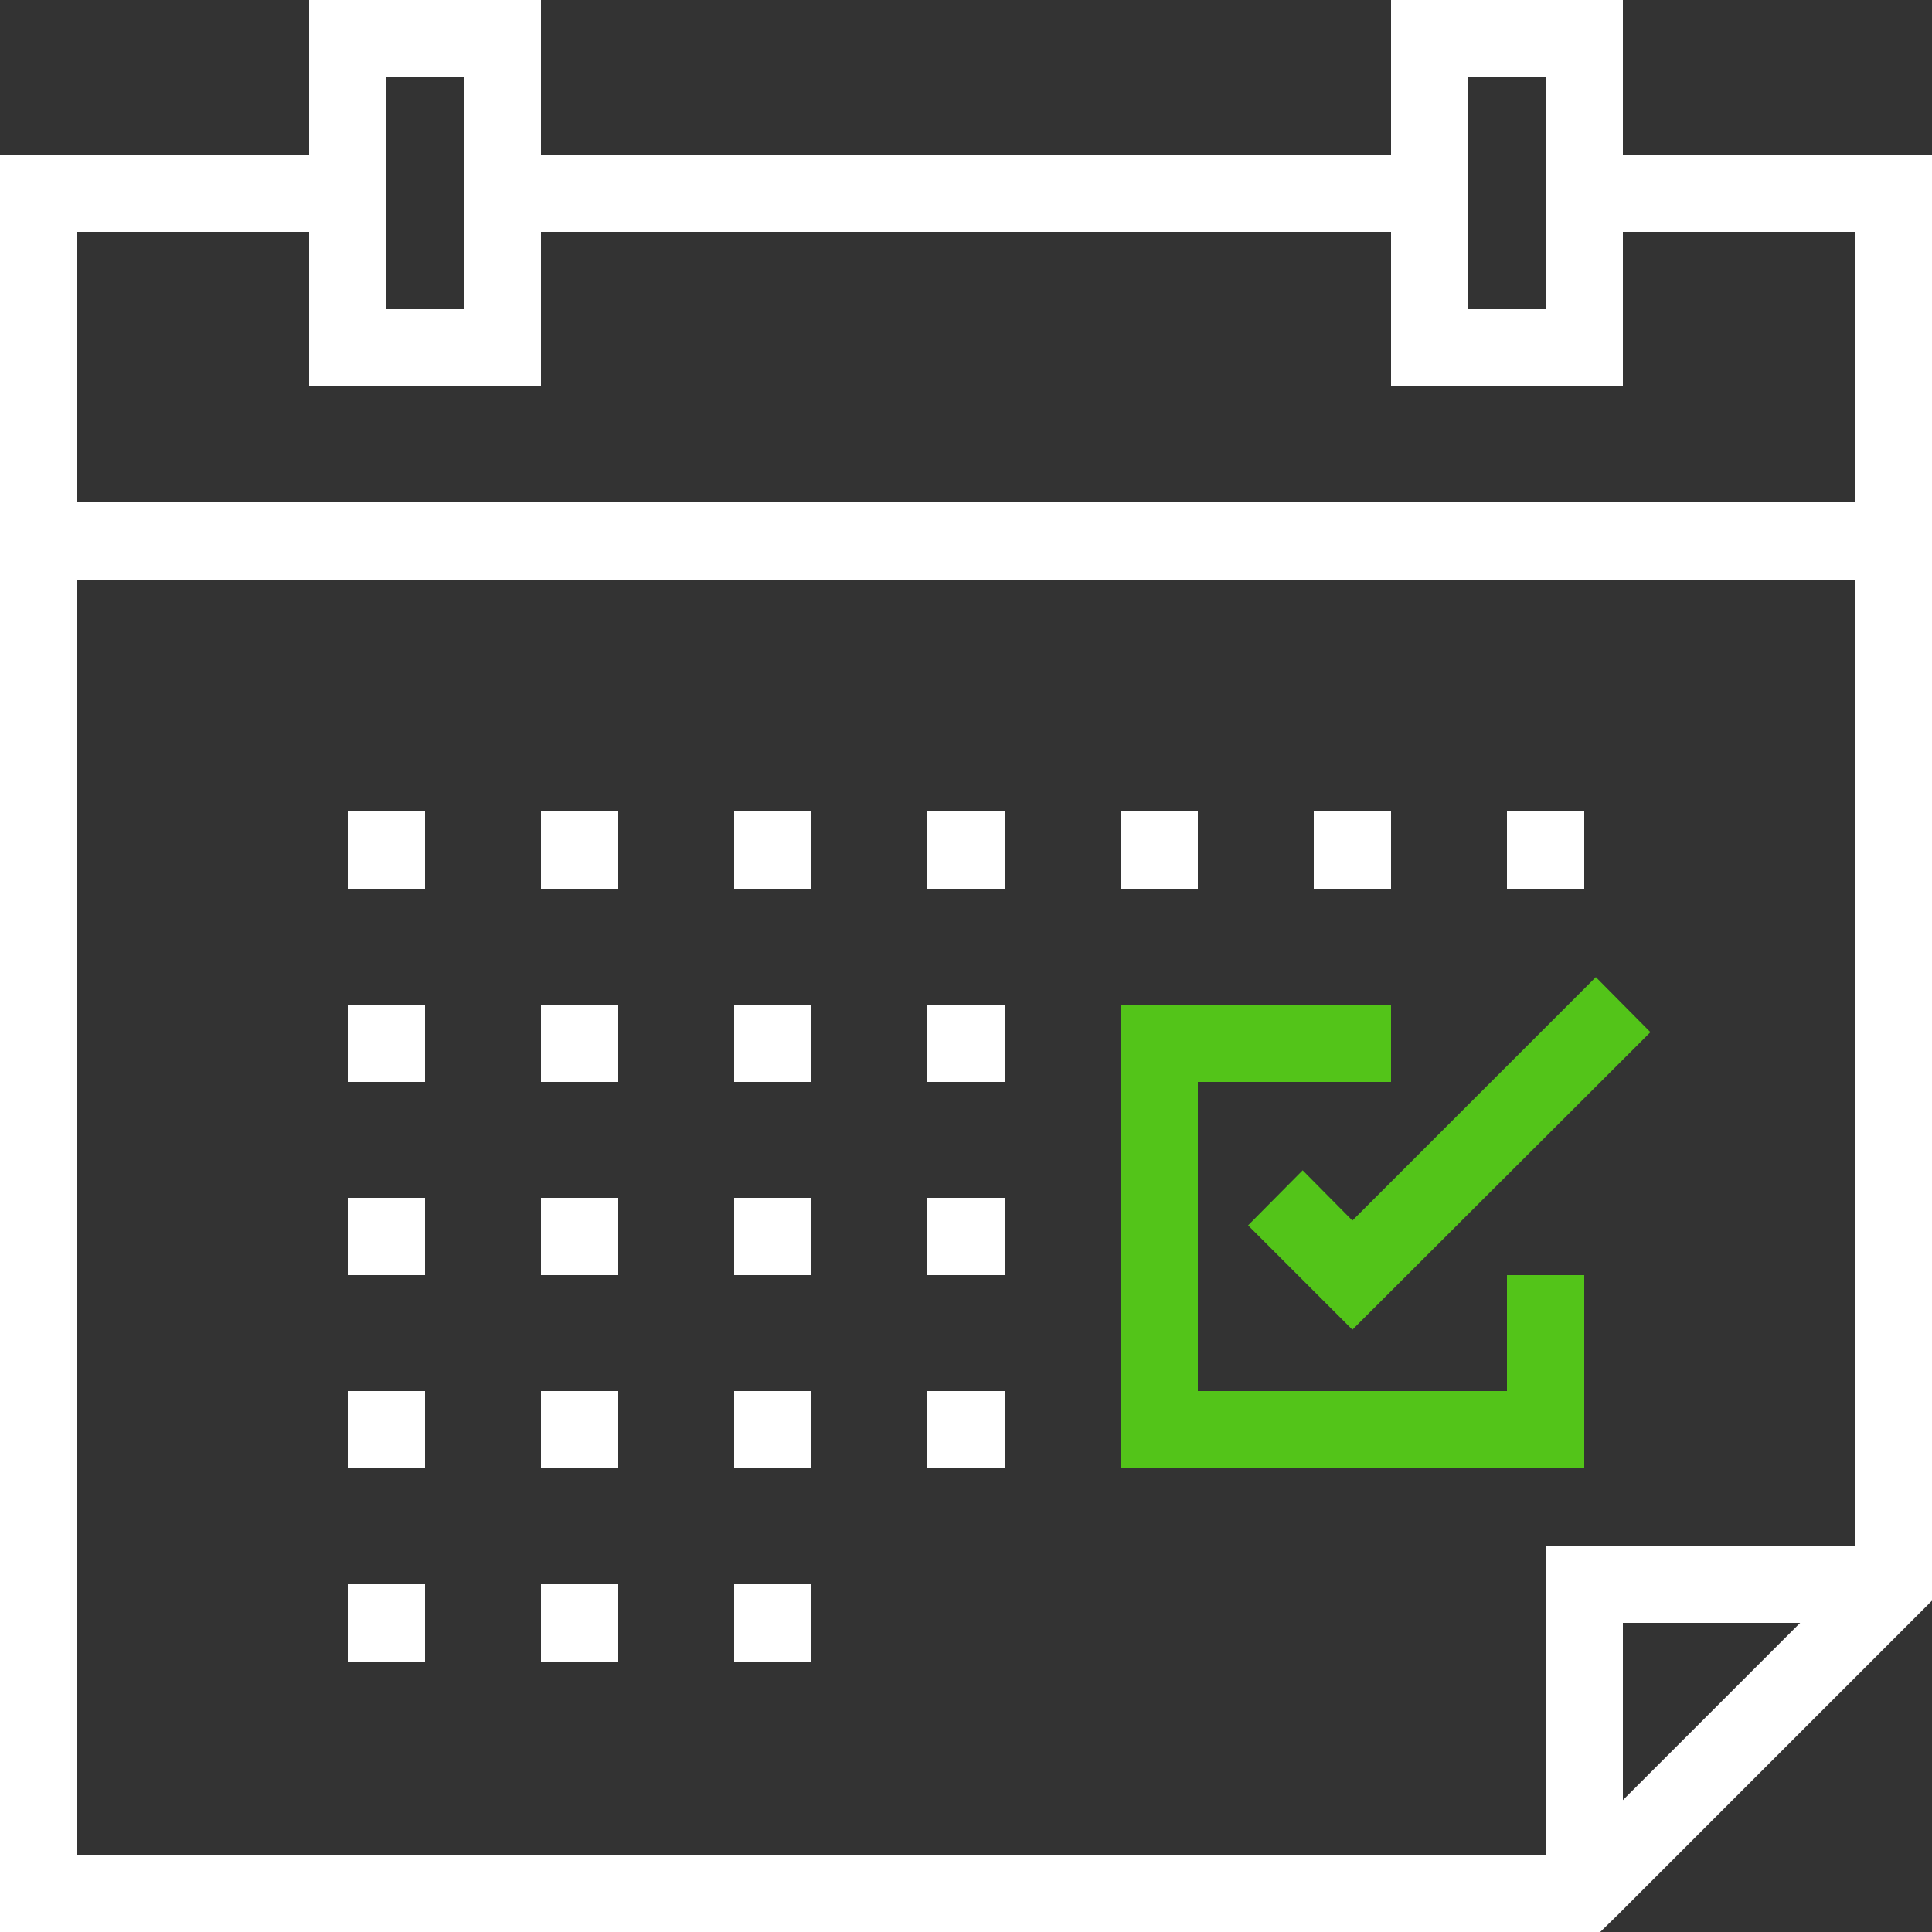 <?xml version="1.0" encoding="utf-8"?>
<!-- Generator: Adobe Illustrator 19.0.1, SVG Export Plug-In . SVG Version: 6.00 Build 0)  -->
<svg version="1.1" id="Capa_1" xmlns="http://www.w3.org/2000/svg" xmlns:xlink="http://www.w3.org/1999/xlink" x="0px" y="0px"
	 viewBox="18.3 197 400 400" style="enable-background:new 18.3 197 400 400;" xml:space="preserve">
<rect x="18.3" y="197" width="400" height="400" fill="#333333" stroke="none"/>
<style type="text/css">
	.st0{fill:#53C419;}
	.st1{fill:#FFFFFF;}
</style>
<polygon class="st0" points="288,439.3 276.7,450.7 298.3,472.3 360,410.7 348.7,399.3 298.3,449.7 "/>
<rect x="90.3" y="365" class="st1" width="16" height="16"/>
<rect x="130.3" y="365" class="st1" width="16" height="16"/>
<rect x="170.3" y="365" class="st1" width="16" height="16"/>
<rect x="210.3" y="365" class="st1" width="16" height="16"/>
<rect x="250.3" y="365" class="st1" width="16" height="16"/>
<rect x="290.3" y="365" class="st1" width="16" height="16"/>
<rect x="330.3" y="365" class="st1" width="16" height="16"/>
<rect x="90.3" y="405" class="st1" width="16" height="16"/>
<rect x="130.3" y="405" class="st1" width="16" height="16"/>
<rect x="170.3" y="405" class="st1" width="16" height="16"/>
<rect x="210.3" y="405" class="st1" width="16" height="16"/>
<rect x="90.3" y="445" class="st1" width="16" height="16"/>
<rect x="130.3" y="445" class="st1" width="16" height="16"/>
<rect x="170.3" y="445" class="st1" width="16" height="16"/>
<rect x="210.3" y="445" class="st1" width="16" height="16"/>
<rect x="90.3" y="485" class="st1" width="16" height="16"/>
<rect x="130.3" y="485" class="st1" width="16" height="16"/>
<rect x="170.3" y="485" class="st1" width="16" height="16"/>
<rect x="90.3" y="525" class="st1" width="16" height="16"/>
<rect x="130.3" y="525" class="st1" width="16" height="16"/>
<rect x="170.3" y="525" class="st1" width="16" height="16"/>
<rect x="210.3" y="485" class="st1" width="16" height="16"/>
<path class="st1" d="M353.4,593.3l61.2-61.2l3.7-3.7V317v-16v-72h-64v-32h-48v32h-176v-32h-48v32h-64v72v16v280h331.3L353.4,593.3z
	 M354.3,569.7V533H391L354.3,569.7z M322.3,213h16v16v32h-16v-32V213z M98.3,213h16v16v32h-16v-32V213z M34.3,245h48v32h48v-32h176
	v32h48v-32h48v56h-368V245z M34.3,317h368v200h-64v64h-304V317z"/>
<polygon class="st0" points="346.3,461 330.3,461 330.3,485 266.3,485 266.3,421 306.3,421 306.3,405 250.3,405 250.3,501 
	346.3,501 "/>
</svg>
